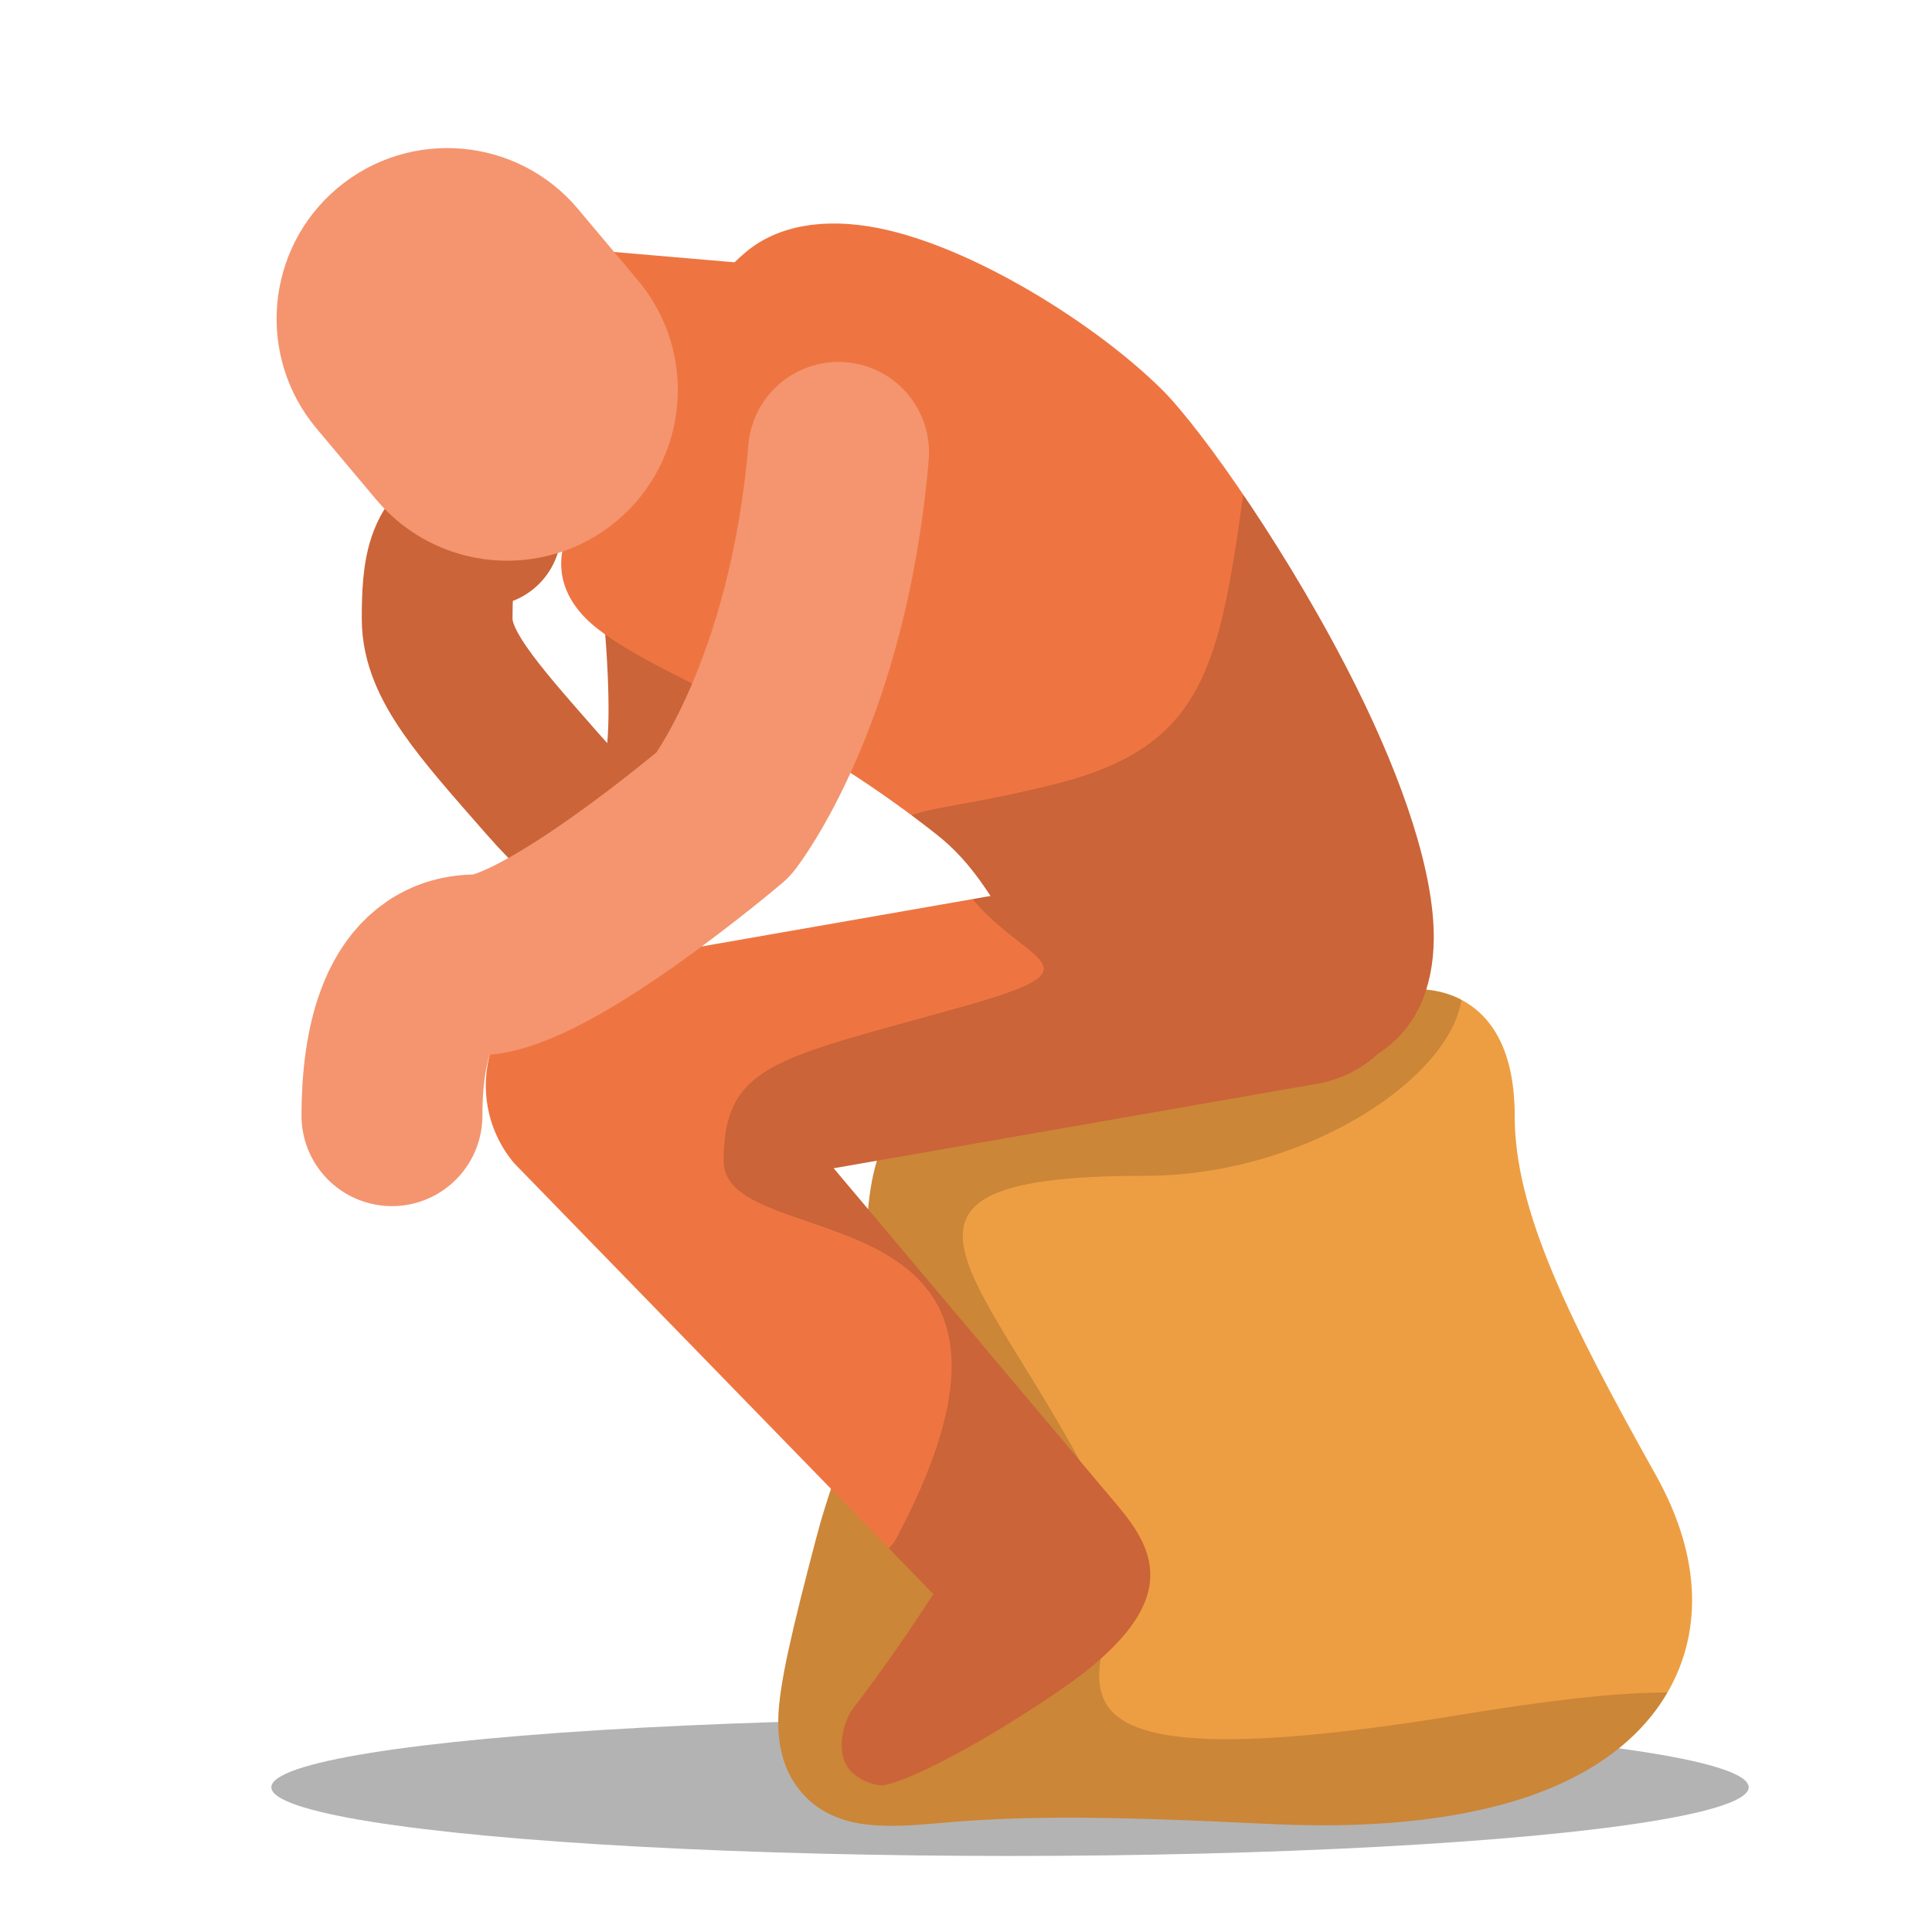<?xml version="1.0" encoding="UTF-8" standalone="no"?><!DOCTYPE svg PUBLIC "-//W3C//DTD SVG 1.1//EN" "http://www.w3.org/Graphics/SVG/1.1/DTD/svg11.dtd"><svg width="100%" height="100%" viewBox="0 0 534 534" version="1.1" xmlns="http://www.w3.org/2000/svg" xmlns:xlink="http://www.w3.org/1999/xlink" xml:space="preserve" xmlns:serif="http://www.serif.com/" style="fill-rule:evenodd;clip-rule:evenodd;stroke-linecap:round;stroke-linejoin:round;stroke-miterlimit:1.5;"><rect id="stills-icon" x="0" y="0" width="533.333" height="533.333" style="fill:none;"/><g id="stills-icon1" serif:id="stills-icon"><ellipse cx="279.167" cy="493.991" rx="204.167" ry="18.991" style="fill-opacity:0.3;"/><path d="M326.538,291.703c-22.389,-0 -38.058,0.103 -49.029,1.761c-10.675,1.614 -18.095,4.841 -23.541,9.324c-6.192,5.096 -10.388,11.96 -12.617,21.947c-2.095,9.385 -2.313,22.78 -2.313,41.932c0,27.226 -6.699,32.682 -13.591,59.022c-6.446,24.635 -10.206,40.199 -10.338,49.671c-0.116,8.281 2.023,14.104 5.099,18.366c3.406,4.72 8.218,8.163 15.226,9.854c5.075,1.225 12.219,1.397 21.796,0.517c25.074,-2.305 46.347,-2.255 93.955,0.05c34.228,1.657 60.15,-2.545 78.175,-10.253c14.583,-6.237 24.615,-14.905 30.735,-24.775c10.496,-16.927 10.483,-38.308 -2.367,-61.299c-24.098,-43.115 -39.071,-73.094 -39.071,-99.45c0,-18.866 -6.934,-27.475 -13.744,-31.49c-5.516,-3.251 -12.571,-4.435 -21.115,-2.602c-6.312,1.355 -14.216,4.724 -23.166,8.462c-9.917,4.143 -21.585,8.963 -34.094,8.963Z" style="fill:#ee9e42;"/><clipPath id="_clip1"><path d="M326.538,291.703c-22.389,-0 -38.058,0.103 -49.029,1.761c-10.675,1.614 -18.095,4.841 -23.541,9.324c-6.192,5.096 -10.388,11.96 -12.617,21.947c-2.095,9.385 -2.313,22.78 -2.313,41.932c0,27.226 -6.699,32.682 -13.591,59.022c-6.446,24.635 -10.206,40.199 -10.338,49.671c-0.116,8.281 2.023,14.104 5.099,18.366c3.406,4.72 8.218,8.163 15.226,9.854c5.075,1.225 12.219,1.397 21.796,0.517c25.074,-2.305 46.347,-2.255 93.955,0.05c34.228,1.657 60.15,-2.545 78.175,-10.253c14.583,-6.237 24.615,-14.905 30.735,-24.775c10.496,-16.927 10.483,-38.308 -2.367,-61.299c-24.098,-43.115 -39.071,-73.094 -39.071,-99.45c0,-18.866 -6.934,-27.475 -13.744,-31.49c-5.516,-3.251 -12.571,-4.435 -21.115,-2.602c-6.312,1.355 -14.216,4.724 -23.166,8.462c-9.917,4.143 -21.585,8.963 -34.094,8.963Z"/></clipPath><g clip-path="url(#_clip1)"><path d="M404.167,273.414c-0,22.439 -41.667,51.586 -87.77,51.586c-89.293,0 -38.507,30.47 -8.334,98.069c12.338,27.64 -53.894,75.445 96.104,50.812c93.938,-15.428 93.958,-1.188 83.333,39.101c-10.513,39.862 -327.29,75.582 -353.228,-16.617c-25.939,-92.198 -60.834,-179.735 35.78,-229.698c96.615,-49.964 234.115,-59.58 234.115,6.747Z" style="fill-opacity:0.15;"/></g><path d="M183.333,125.036c4.167,41.667 10.417,87.5 0,100c-10.416,12.5 -18.534,8.533 -33.333,-8.333c-18.281,-20.833 -29.167,-32.916 -29.167,-45.625c0,-12.708 0.73,-24.431 13.439,-24.431" style="fill:none;stroke:#cb6438;stroke-width:41.67px;"/><path d="M206.234,69.6c-10.13,8.442 -15.355,18.867 -19.6,30.169c-4.548,12.107 -7.445,25.635 -20.48,36.498c-8.883,7.403 -11.304,14.544 -11.028,20.4c0.224,4.742 2.168,9.529 6.625,14.095c3.994,4.092 10.938,8.476 20.342,13.428c17.985,9.472 46.333,22.416 76.828,46.491c9.947,7.852 14.721,16.997 20.437,25.564c11.024,16.521 24.033,32.113 64.239,39.423c18.302,3.328 30.729,0.346 38.749,-5.423c9.049,-6.51 13.786,-17.014 13.937,-30.663c0.203,-18.447 -8.679,-44.062 -21.151,-69.216c-17.939,-36.18 -42.844,-71.553 -53.793,-82.502c-17.515,-17.515 -51.874,-39.546 -78.617,-44.829c-14.828,-2.93 -27.696,-0.762 -36.488,6.565Z" style="fill:#ee7542;"/><clipPath id="_clip2"><path d="M206.234,69.6c-10.13,8.442 -15.355,18.867 -19.6,30.169c-4.548,12.107 -7.445,25.635 -20.48,36.498c-8.883,7.403 -11.304,14.544 -11.028,20.4c0.224,4.742 2.168,9.529 6.625,14.095c3.994,4.092 10.938,8.476 20.342,13.428c17.985,9.472 46.333,22.416 76.828,46.491c9.947,7.852 14.721,16.997 20.437,25.564c11.024,16.521 24.033,32.113 64.239,39.423c18.302,3.328 30.729,0.346 38.749,-5.423c9.049,-6.51 13.786,-17.014 13.937,-30.663c0.203,-18.447 -8.679,-44.062 -21.151,-69.216c-17.939,-36.18 -42.844,-71.553 -53.793,-82.502c-17.515,-17.515 -51.874,-39.546 -78.617,-44.829c-14.828,-2.93 -27.696,-0.762 -36.488,6.565Z"/></clipPath><g clip-path="url(#_clip2)"><path d="M346.403,116.703c-8.903,62.708 -8.903,88.509 -54.736,100c-45.834,11.491 -42.784,1.811 -54.167,30.054c-11.383,28.243 9.473,161.576 108.903,94.91c99.43,-66.667 100.318,-116.703 66.097,-170.834c-34.221,-54.13 -57.194,-116.838 -66.097,-54.13Z" style="fill-opacity:0.15;"/></g><path d="M257.991,440.603c-6.812,10.468 -14.938,22.24 -21.838,31.104c-3.637,4.672 -5.142,13.387 -1.07,17.731c1.608,1.715 4.108,3.411 8.074,4.009c3.694,0.557 23.51,-8.334 49.554,-26.103c34.756,-23.714 26.764,-38.631 16.125,-51.272l-78.421,-93.174c0,-0 133.657,-23.359 133.657,-23.359c18.135,-3.17 30.266,-20.44 27.097,-38.575c-3.169,-18.134 -20.44,-30.266 -38.574,-27.097l-190.728,33.334c-11.749,2.053 -21.505,10.227 -25.585,21.434c-4.079,11.208 -1.859,23.741 5.821,32.866l115.888,119.102Z" style="fill:#ee7542;"/><clipPath id="_clip3"><path d="M257.991,440.603c-6.812,10.468 -14.938,22.24 -21.838,31.104c-3.637,4.672 -5.142,13.387 -1.07,17.731c1.608,1.715 4.108,3.411 8.074,4.009c3.694,0.557 23.51,-8.334 49.554,-26.103c34.756,-23.714 26.764,-38.631 16.125,-51.272l-78.421,-93.174c0,-0 133.657,-23.359 133.657,-23.359c18.135,-3.17 30.266,-20.44 27.097,-38.575c-3.169,-18.134 -20.44,-30.266 -38.574,-27.097l-190.728,33.334c-11.749,2.053 -21.505,10.227 -25.585,21.434c-4.079,11.208 -1.859,23.741 5.821,32.866l115.888,119.102Z"/></clipPath><g clip-path="url(#_clip3)"><path d="M266.667,245.833c15.312,20.834 40.312,20.834 -0,32.227c-51.078,14.436 -66.667,15.544 -66.667,42.81c-0,27.081 100.283,5.147 47.854,104.13c-12.868,24.295 -108.82,5.037 -58.82,38.315c50,33.278 41.592,73.315 109.612,15.852c68.021,-57.463 -10.576,-125 47.757,-150c58.333,-25 79.502,-70.834 49.883,-104.167c-29.619,-33.333 -152.271,-9.984 -129.619,20.833Z" style="fill-opacity:0.15;"/></g><path d="M157.849,85.356l62.37,5.338" style="fill:none;stroke:#ee7542;stroke-width:33.33px;"/><path d="M150.193,65.802c-12.308,-14.661 -34.204,-16.571 -48.865,-4.262c-14.661,12.309 -16.57,34.205 -4.261,48.866l16.538,19.698c12.309,14.661 34.205,16.571 48.865,4.262c14.661,-12.309 16.571,-34.205 4.262,-48.866l-16.539,-19.698Z" style="fill:#f4956f;stroke:#f4956f;stroke-width:25px;"/><path d="M231.771,125.036c-5.654,66.667 -31.771,100 -31.771,100c0,0 -49.061,41.667 -68.281,41.667c-19.219,-0 -23.386,23.033 -23.386,41.667" style="fill:none;stroke:#f4956f;stroke-width:50px;"/></g></svg>